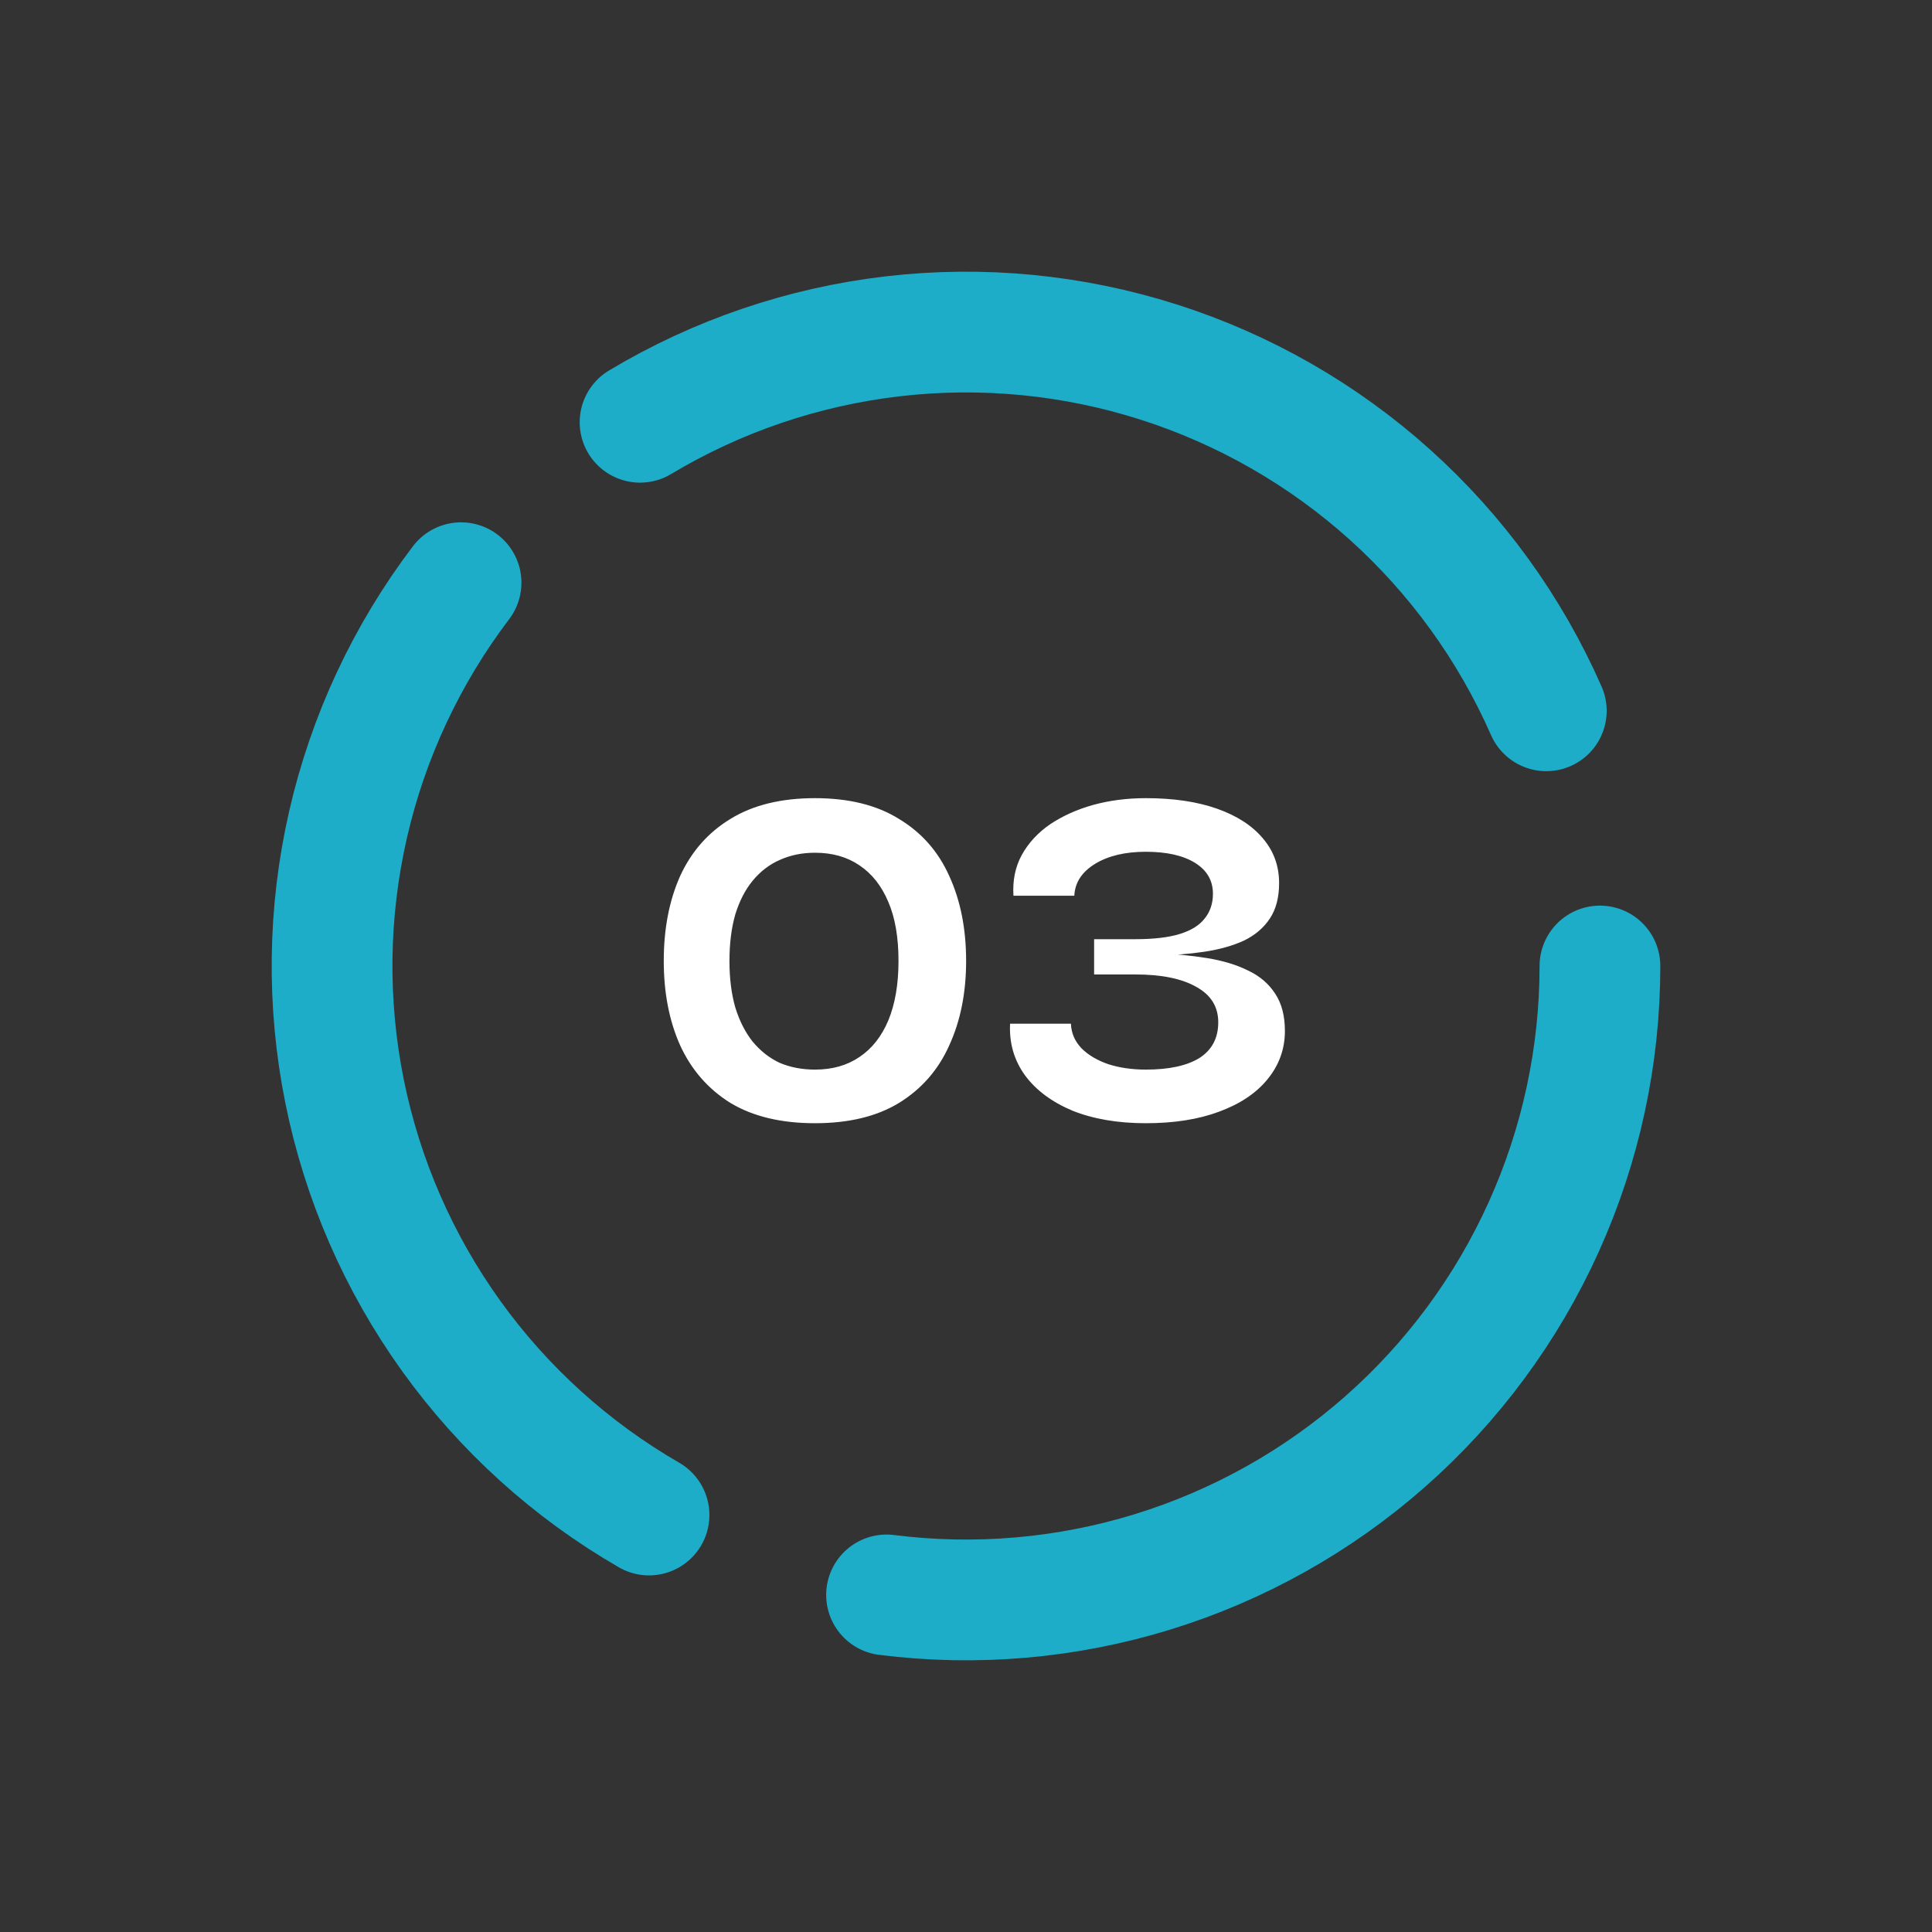 <svg width="64" height="64" viewBox="0 0 64 64" fill="none" xmlns="http://www.w3.org/2000/svg">
<rect x="0" y="0" width="64" height="64" fill="#333333" stroke="none"/>
<path d="M53 32C53 34.98 52.366 37.926 51.139 40.642C49.913 43.358 48.123 45.782 45.888 47.752C43.652 49.723 41.023 51.195 38.175 52.072C35.327 52.948 32.325 53.208 29.368 52.834" stroke="#1DADC8" stroke-width="4" stroke-linecap="round" stroke-linejoin="round"/>
<path d="M21.203 13.988C23.759 12.456 26.612 11.486 29.572 11.141C32.532 10.796 35.531 11.086 38.371 11.99C41.21 12.894 43.825 14.392 46.041 16.384C48.257 18.377 50.023 20.818 51.223 23.546" stroke="#1DADC8" stroke-width="4" stroke-linecap="round" stroke-linejoin="round"/>
<path d="M21.5 50.187C18.919 48.697 16.685 46.675 14.946 44.255C13.207 41.834 12.003 39.072 11.414 36.151C10.825 33.23 10.865 30.217 11.53 27.312C12.195 24.407 13.471 21.677 15.273 19.303" stroke="#1DADC8" stroke-width="4" stroke-linecap="round" stroke-linejoin="round"/>
<path d="M26.996 26.44C28.116 26.44 29.044 26.669 29.78 27.128C30.526 27.576 31.081 28.205 31.444 29.016C31.817 29.827 32.004 30.765 32.004 31.832C32.004 32.888 31.817 33.821 31.444 34.632C31.081 35.443 30.526 36.077 29.78 36.536C29.044 36.984 28.116 37.208 26.996 37.208C25.876 37.208 24.942 36.984 24.196 36.536C23.46 36.077 22.905 35.443 22.532 34.632C22.169 33.821 21.988 32.888 21.988 31.832C21.988 30.765 22.169 29.827 22.532 29.016C22.905 28.205 23.46 27.576 24.196 27.128C24.942 26.669 25.876 26.44 26.996 26.44ZM26.996 35.432C27.572 35.432 28.062 35.293 28.468 35.016C28.884 34.739 29.204 34.333 29.428 33.8C29.652 33.256 29.764 32.6 29.764 31.832C29.764 31.053 29.652 30.403 29.428 29.88C29.204 29.347 28.884 28.941 28.468 28.664C28.062 28.387 27.572 28.248 26.996 28.248C26.569 28.248 26.18 28.328 25.828 28.488C25.486 28.637 25.188 28.867 24.932 29.176C24.686 29.475 24.494 29.848 24.356 30.296C24.228 30.744 24.164 31.256 24.164 31.832C24.164 32.408 24.228 32.92 24.356 33.368C24.494 33.816 24.686 34.195 24.932 34.504C25.188 34.813 25.486 35.048 25.828 35.208C26.18 35.357 26.569 35.432 26.996 35.432ZM38.244 31.656V31.576C38.873 31.597 39.449 31.651 39.972 31.736C40.505 31.821 40.964 31.96 41.348 32.152C41.732 32.333 42.031 32.589 42.244 32.92C42.457 33.24 42.564 33.651 42.564 34.152C42.564 34.749 42.372 35.283 41.988 35.752C41.615 36.211 41.081 36.568 40.388 36.824C39.705 37.08 38.895 37.208 37.956 37.208C37.028 37.208 36.217 37.069 35.524 36.792C34.841 36.504 34.319 36.115 33.956 35.624C33.593 35.123 33.428 34.552 33.46 33.912H35.476C35.487 34.221 35.604 34.493 35.828 34.728C36.052 34.952 36.351 35.128 36.724 35.256C37.097 35.373 37.508 35.432 37.956 35.432C38.724 35.432 39.316 35.304 39.732 35.048C40.148 34.781 40.356 34.387 40.356 33.864C40.356 33.352 40.116 32.963 39.636 32.696C39.156 32.419 38.479 32.28 37.604 32.28H36.244V31.112H37.604C38.223 31.112 38.719 31.053 39.092 30.936C39.465 30.819 39.737 30.648 39.908 30.424C40.089 30.2 40.18 29.928 40.18 29.608C40.18 29.171 39.983 28.829 39.588 28.584C39.193 28.339 38.649 28.216 37.956 28.216C37.273 28.216 36.713 28.349 36.276 28.616C35.839 28.883 35.609 29.235 35.588 29.672H33.572C33.54 29.171 33.631 28.723 33.844 28.328C34.068 27.923 34.383 27.581 34.788 27.304C35.204 27.027 35.679 26.813 36.212 26.664C36.756 26.515 37.337 26.44 37.956 26.44C38.873 26.44 39.663 26.557 40.324 26.792C40.985 27.027 41.492 27.357 41.844 27.784C42.196 28.2 42.372 28.691 42.372 29.256C42.372 29.725 42.271 30.115 42.068 30.424C41.865 30.733 41.577 30.979 41.204 31.16C40.831 31.331 40.393 31.453 39.892 31.528C39.391 31.603 38.841 31.645 38.244 31.656Z" fill="white"/>
</svg>
